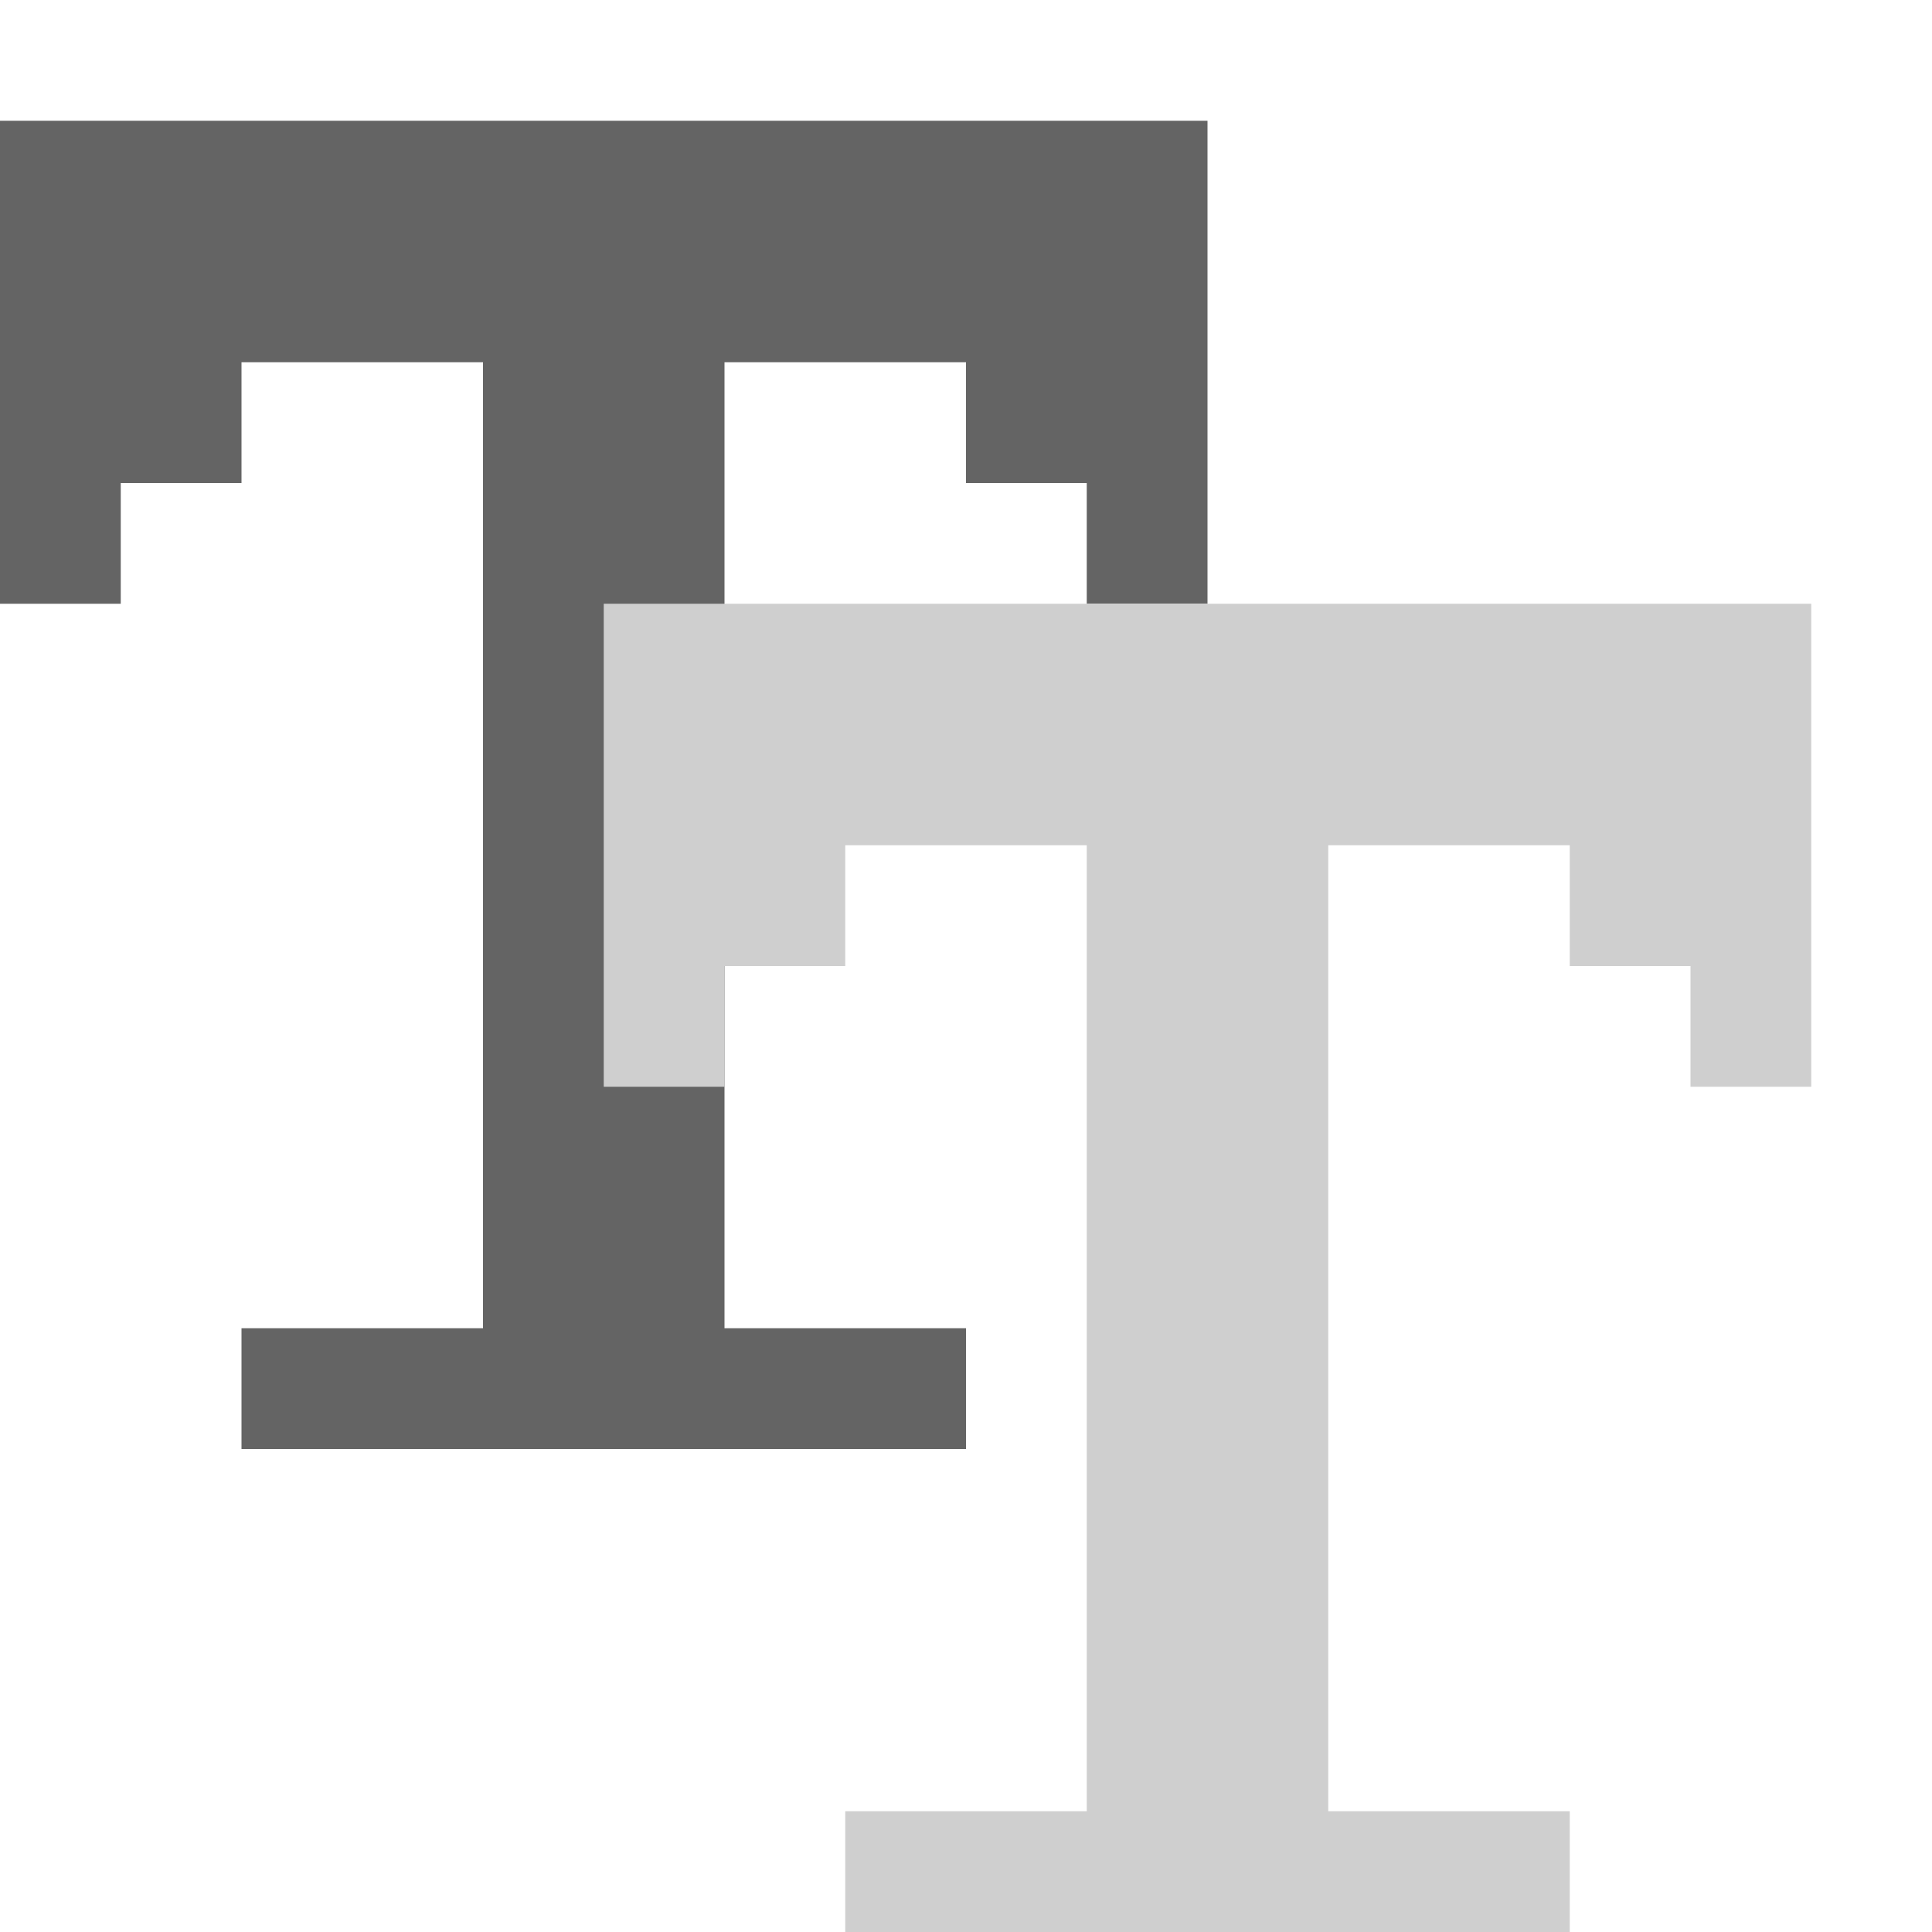 <svg viewBox="0 0 16 16" xmlns="http://www.w3.org/2000/svg"><path fill="#646464" d="M0 1v4h1V4h1V3h2v8H2v1h6v-1H6V3h2v1h1v1h1V1H0Z"/><path fill="#CFCFCF" d="M5 5v4h1V8h1V7h2v8H7v1h6v-1h-2V7h2v1h1v1h1V5H5Z"/></svg>